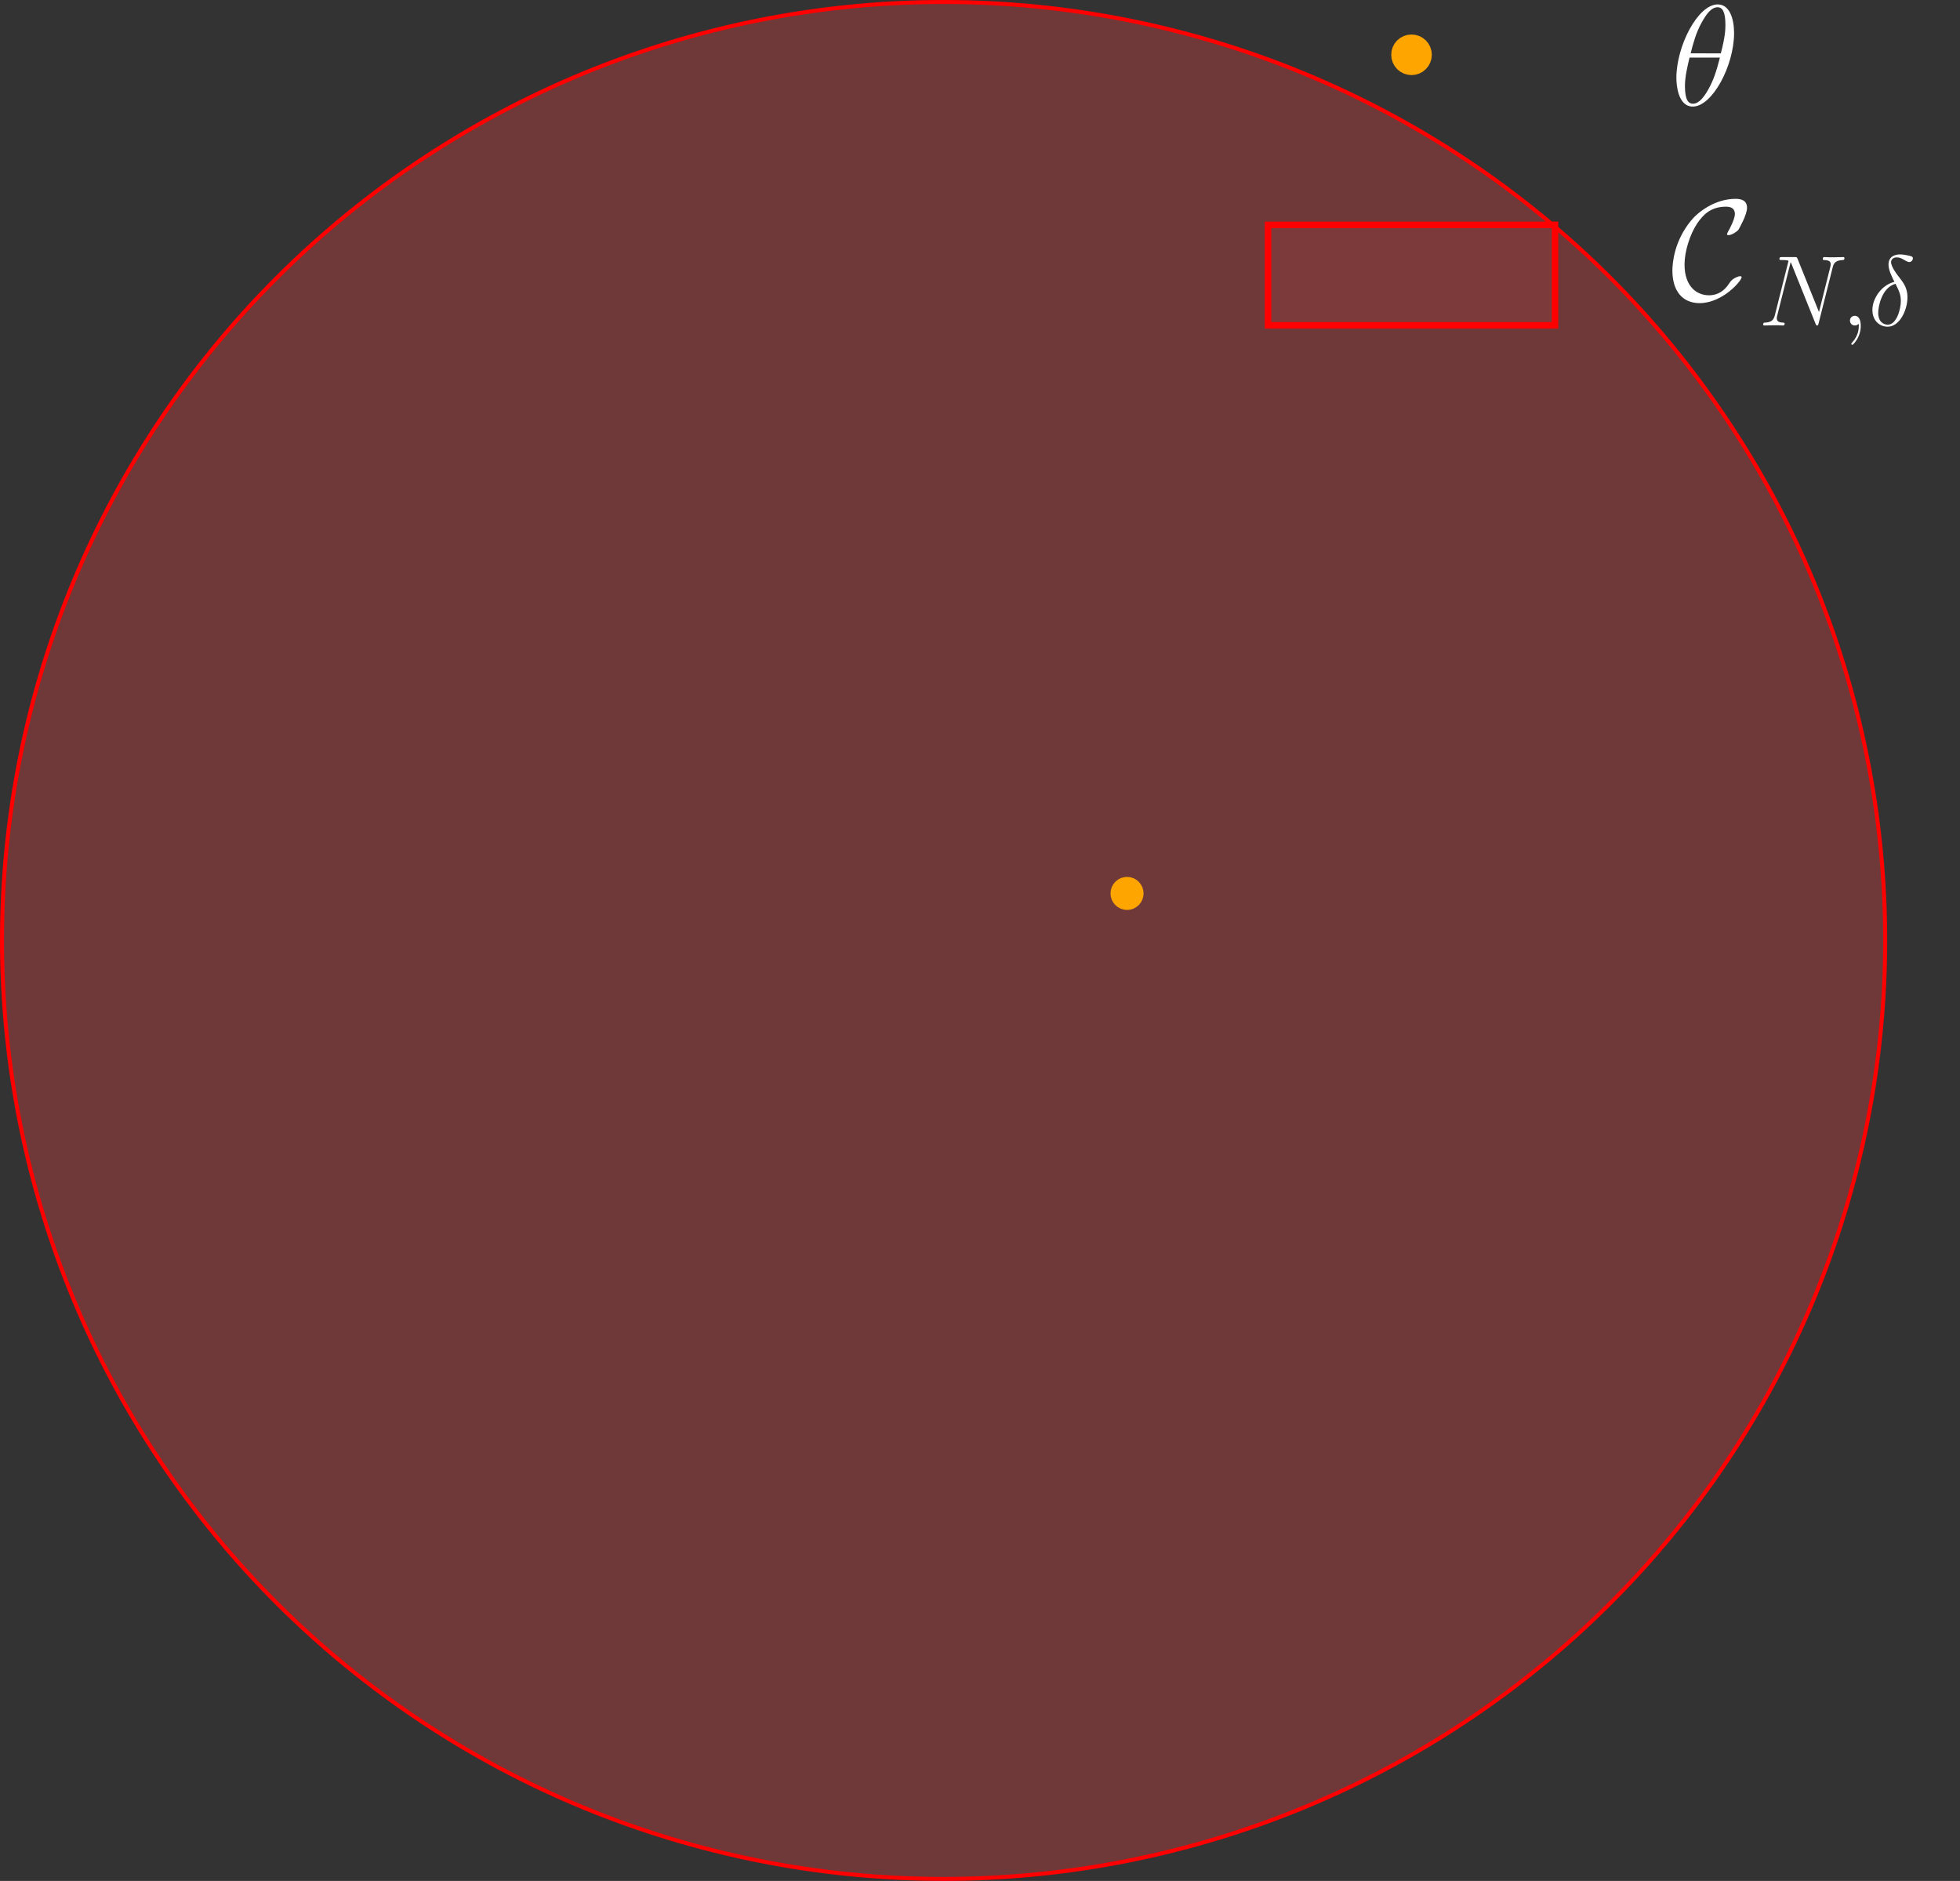 <svg xmlns="http://www.w3.org/2000/svg" xmlns:svg="http://www.w3.org/2000/svg" xmlns:xlink="http://www.w3.org/1999/xlink" id="svg206" width="652.482" height="626.099" version="1.2" viewBox="0 0 489.361 469.574"><rect x="0" y="0" width="489.361" height="469.574" fill="#333333" stroke="none"/><defs id="defs85"><g id="g35"><symbol id="glyph0-0" overflow="visible" style="overflow:visible"><path style="stroke:none" id="path2"/></symbol><symbol id="glyph0-1" overflow="visible" style="overflow:visible"><path style="stroke:none" id="path5" d="m 9.719,-11.031 c 0,-2.234 -0.703,-4.406 -2.5,-4.406 -3.078,0 -6.344,6.422 -6.344,11.25 0,1.016 0.219,4.406 2.516,4.406 2.984,0 6.328,-6.266 6.328,-11.25 z M 3.062,-7.938 C 3.391,-9.234 3.859,-11.078 4.734,-12.625 5.453,-13.938 6.219,-15 7.188,-15 c 0.719,0 1.203,0.625 1.203,2.719 0,0.797 -0.062,1.891 -0.703,4.344 z m 4.484,0.656 C 7,-5.125 6.531,-3.75 5.75,-2.375 5.109,-1.25 4.344,-0.219 3.422,-0.219 2.734,-0.219 2.188,-0.75 2.188,-2.922 c 0,-1.422 0.359,-2.906 0.703,-4.359 z m 0,0"/></symbol><symbol id="glyph1-0" overflow="visible" style="overflow:visible"><path style="stroke:none" id="path8"/></symbol><symbol id="glyph1-1" overflow="visible" style="overflow:visible"><path style="stroke:none" id="path11" d="m 10.875,-3.438 c 0,-0.141 -0.109,-0.156 -0.219,-0.156 -0.375,0 -0.906,0.328 -0.922,0.328 -0.438,0.281 -0.531,0.438 -0.797,0.812 -0.672,1.031 -1.641,1.781 -3.062,1.781 -1.969,0 -3.75,-1.438 -3.75,-4.719 0,-1.969 0.797,-4.578 1.953,-6.312 0.969,-1.406 2.141,-2.547 4.406,-2.547 0.828,0 1.359,0.312 1.359,1.125 0,0.766 -0.812,2.312 -1.078,2.75 -0.125,0.25 -0.125,0.297 -0.125,0.328 0,0.156 0.109,0.156 0.234,0.156 0.438,0 1.25,-0.484 1.516,-0.828 0.047,-0.094 1.312,-2.234 1.312,-3.359 0,-1.203 -0.984,-1.375 -1.766,-1.375 -3.188,0 -5.797,2.078 -6.797,3.312 -2.609,3.156 -2.875,6.547 -2.875,7.688 0,3.203 1.625,4.984 4.156,4.984 3.531,0 6.453,-3.422 6.453,-3.969 z m 0,0"/></symbol><symbol id="glyph2-0" overflow="visible" style="overflow:visible"><path style="stroke:none" id="path14"/></symbol><symbol id="glyph2-1" overflow="visible" style="overflow:visible"><path style="stroke:none" id="path17" d="m 3.828,3.828 v -0.562 H 2.344 V -10.938 H 3.828 V -11.5 H 1.781 V 3.828 Z m 0,0"/></symbol><symbol id="glyph2-2" overflow="visible" style="overflow:visible"><path style="stroke:none" id="path20" d="M 2.375,-11.5 H 0.328 v 0.562 H 1.812 V 3.266 H 0.328 v 0.562 H 2.375 Z m 0,0"/></symbol><symbol id="glyph3-0" overflow="visible" style="overflow:visible"><path style="stroke:none" id="path23"/></symbol><symbol id="glyph3-1" overflow="visible" style="overflow:visible"><path style="stroke:none" id="path26" d="m 11.359,-8.875 c 0.156,-0.656 0.406,-1.109 1.578,-1.156 0.047,0 0.234,-0.016 0.234,-0.281 0,-0.172 -0.141,-0.172 -0.203,-0.172 -0.312,0 -1.094,0.031 -1.406,0.031 h -0.734 c -0.203,0 -0.484,-0.031 -0.703,-0.031 -0.094,0 -0.281,0 -0.281,0.297 0,0.156 0.125,0.156 0.234,0.156 C 11,-10 11.062,-9.656 11.062,-9.375 c 0,0.141 -0.016,0.188 -0.062,0.406 l -1.734,6.906 -3.281,-8.156 c -0.109,-0.25 -0.125,-0.266 -0.453,-0.266 h -1.875 c -0.312,0 -0.453,0 -0.453,0.297 0,0.156 0.109,0.156 0.406,0.156 0.078,0 0.984,0 0.984,0.141 0,0.031 -0.031,0.141 -0.047,0.188 L 2.5,-1.562 c -0.188,0.75 -0.547,1.078 -1.562,1.125 -0.078,0 -0.234,0.016 -0.234,0.281 C 0.703,0 0.859,0 0.906,0 1.219,0 2,-0.031 2.297,-0.031 H 3.031 C 3.25,-0.031 3.516,0 3.734,0 3.828,0 4,0 4,-0.297 4,-0.422 3.844,-0.438 3.797,-0.438 c -0.516,-0.016 -1,-0.109 -1,-0.672 0,-0.125 0.031,-0.25 0.062,-0.375 l 2.062,-8.219 c 0.094,0.156 0.094,0.188 0.156,0.328 l 3.656,9.094 C 8.812,-0.094 8.844,0 8.969,0 9.125,0 9.141,-0.047 9.203,-0.312 Z m 0,0"/></symbol><symbol id="glyph3-2" overflow="visible" style="overflow:visible"><path style="stroke:none" id="path29" d="m 2.984,0.062 c 0,-0.891 -0.281,-1.547 -0.906,-1.547 -0.5,0 -0.75,0.391 -0.75,0.734 0,0.328 0.234,0.75 0.766,0.75 0.188,0 0.359,-0.062 0.5,-0.203 0.031,-0.031 0.047,-0.031 0.062,-0.031 0.031,0 0.031,0.219 0.031,0.297 0,0.5 -0.094,1.5 -0.984,2.5 C 1.531,2.75 1.531,2.781 1.531,2.812 c 0,0.078 0.078,0.156 0.156,0.156 0.125,0 1.297,-1.141 1.297,-2.906 z m 0,0"/></symbol><symbol id="glyph3-3" overflow="visible" style="overflow:visible"><path style="stroke:none" id="path32" d="m 3.984,-6.688 c -1.953,0.469 -3.375,2.516 -3.375,4.312 0,1.641 1.109,2.562 2.344,2.562 1.797,0 3.031,-2.484 3.031,-4.531 0,-1.375 -0.641,-2.219 -1.031,-2.734 -0.562,-0.719 -1.484,-1.891 -1.484,-2.641 0,-0.25 0.203,-0.719 0.875,-0.719 0.469,0 0.766,0.172 1.219,0.438 0.141,0.094 0.5,0.281 0.703,0.281 0.312,0 0.547,-0.312 0.547,-0.562 0,-0.297 -0.234,-0.344 -0.766,-0.453 -0.719,-0.156 -0.938,-0.156 -1.203,-0.156 -0.25,0 -1.766,0 -1.766,1.562 0,0.75 0.391,1.625 0.906,2.641 z m 0.172,0.297 c 0.578,1.203 0.812,1.672 0.812,2.656 0,1.203 -0.641,3.609 -2,3.609 C 2.359,-0.125 1.5,-0.516 1.5,-1.953 c 0,-1 0.578,-3.891 2.656,-4.438 z m 0,0"/></symbol></g><clipPath id="clip1"><path id="path37" d="M 31.922,31.922 H 33 V 544.078 h -1.078 z m 0,0"/></clipPath><clipPath id="clip2"><path id="path40" d="m 145,31.922 h 2 V 544.078 h -2 z m 0,0"/></clipPath><clipPath id="clip3"><path id="path43" d="m 259,31.922 h 2 V 544.078 h -2 z m 0,0"/></clipPath><clipPath id="clip4"><path id="path46" d="m 372,31.922 h 2 V 544.078 h -2 z m 0,0"/></clipPath><clipPath id="clip5"><path id="path49" d="m 486,31.922 h 2 V 544.078 h -2 z m 0,0"/></clipPath><clipPath id="clip6"><path id="path52" d="M 31.922,543 H 544.078 v 1.078 H 31.922 Z m 0,0"/></clipPath><clipPath id="clip7"><path id="path55" d="M 31.922,486 H 544.078 v 2 H 31.922 Z m 0,0"/></clipPath><clipPath id="clip8"><path id="path58" d="M 31.922,429 H 544.078 v 2 H 31.922 Z m 0,0"/></clipPath><clipPath id="clip9"><path id="path61" d="M 31.922,372 H 544.078 v 2 H 31.922 Z m 0,0"/></clipPath><clipPath id="clip10"><path id="path64" d="M 31.922,315 H 544.078 v 2 H 31.922 Z m 0,0"/></clipPath><clipPath id="clip11"><path id="path67" d="M 31.922,259 H 544.078 v 2 H 31.922 Z m 0,0"/></clipPath><clipPath id="clip12"><path id="path70" d="M 31.922,202 H 544.078 v 2 H 31.922 Z m 0,0"/></clipPath><clipPath id="clip13"><path id="path73" d="M 31.922,145 H 544.078 v 2 H 31.922 Z m 0,0"/></clipPath><clipPath id="clip14"><path id="path76" d="M 31.922,88 H 544.078 v 2 H 31.922 Z m 0,0"/></clipPath><clipPath id="clip15"><path id="path79" d="M 31.922,31.922 H 544.078 V 33 H 31.922 Z m 0,0"/></clipPath><clipPath id="clip16"><path id="path82" d="M 31.922,31.922 H 513 V 513 H 31.922 Z m 0,0"/></clipPath></defs><g style="clip-rule:nonzero" id="g155" clip-path="url(#clip16)" transform="translate(-35.062,-36.504)"><path id="path153" d="m 436.887,139.043 c 44.086,43.934 68.855,103.531 68.855,165.668 0,62.133 -24.77,121.73 -68.855,165.664 C 392.801,514.312 333,538.996 270.652,538.996 208.305,538.996 148.504,514.312 104.418,470.375 60.332,426.441 35.562,366.844 35.562,304.711 c 0,-62.137 24.77,-121.734 68.855,-165.668 44.086,-43.934 103.887,-68.621 166.234,-68.621 62.348,0 122.148,24.688 166.234,68.621 z m 0,0" transform="matrix(1,0,0,-1,0,576)" style="fill:none;stroke:#000;stroke-width:.5;stroke-linecap:butt;stroke-linejoin:miter;stroke-miterlimit:10;stroke-opacity:1"/></g><path id="path151" d="m 401.824,400.453 c 44.086,-43.934 68.855,-103.531 68.855,-165.668 0,-62.133 -24.77,-121.73 -68.855,-165.664 C 357.738,25.184 297.938,0.5 235.59,0.5 173.242,0.5 113.441,25.184 69.355,69.121 25.27,113.055 0.5,172.652 0.5,234.785 c 0,62.137 24.77,121.734 68.855,165.668 44.086,43.934 103.887,68.621 166.234,68.621 62.348,0 122.148,-24.688 166.234,-68.621 z m 0,0" style="fill:#ff4a4a;fill-opacity:.294;fill-rule:nonzero;stroke:red"/><path id="path163" d="m 281.391,224.543 c 0.398,0 0.781,-0.16 1.062,-0.441 0.281,-0.281 0.438,-0.66 0.438,-1.059 0,-0.398 -0.156,-0.781 -0.438,-1.062 -0.281,-0.281 -0.664,-0.438 -1.062,-0.438 -0.398,0 -0.777,0.156 -1.059,0.438 -0.281,0.281 -0.441,0.664 -0.441,1.062 0,0.398 0.16,0.777 0.441,1.059 0.281,0.281 0.66,0.441 1.059,0.441 z m 0,0" style="fill:orange;fill-opacity:1;fill-rule:nonzero;stroke:orange;stroke-width:5.25;stroke-linecap:butt;stroke-linejoin:round;stroke-miterlimit:10;stroke-opacity:1;stroke-dasharray:none"/><path id="path175" d="m 352.42,16.123 c 0.649,0 1.266,-0.261 1.724,-0.719 0.458,-0.458 0.719,-1.081 0.719,-1.724 0,-0.649 -0.261,-1.272 -0.719,-1.73 -0.458,-0.458 -1.075,-0.712 -1.724,-0.712 -0.649,0 -1.272,0.254 -1.73,0.712 -0.458,0.458 -0.712,1.081 -0.712,1.73 0,0.643 0.254,1.266 0.712,1.724 0.458,0.458 1.081,0.719 1.73,0.719 z m 0,0" style="fill:orange;fill-opacity:1;fill-rule:nonzero;stroke:orange;stroke-width:5.25;stroke-linecap:butt;stroke-linejoin:round;stroke-miterlimit:10;stroke-opacity:1;stroke-dasharray:none"/><g id="g179" transform="matrix(1.629,0,0,1.629,-364.691,-83.091)" style="fill:#fff;fill-opacity:1"><use id="use177" width="100%" height="100%" x="479.935" y="67.12" xlink:href="#glyph0-1" style="fill:#fff"/></g><path id="path181" d="m 316.592,81.215 h 71.656 V 56.131 h -71.656 z m 0,0" style="fill:#ff4a4a;fill-opacity:.1;fill-rule:nonzero;stroke:red;stroke-width:1.629;stroke-linecap:butt;stroke-linejoin:miter;stroke-miterlimit:10;stroke-opacity:1"/><g id="g185" transform="matrix(1.629,0,0,1.629,-364.691,-83.091)" style="fill:#fff;fill-opacity:1"><use id="use183" width="100%" height="100%" x="479.935" y="96.933" xlink:href="#glyph1-1" style="fill:#fff"/></g><g id="g193" transform="matrix(1.629,0,0,1.629,-368.352,-83.091)" style="fill:#fff;fill-opacity:1"><use id="use191" width="100%" height="100%" x="495.648" y="100.89" xlink:href="#glyph3-1" style="fill:#fff"/></g><g id="g203" transform="matrix(1.629,0,0,1.629,-376.691,-83.091)" style="fill:#fff;fill-opacity:1"><use id="use199" width="100%" height="100%" x="513.453" y="100.89" xlink:href="#glyph3-2" style="fill:#fff"/><use id="use201" width="100%" height="100%" x="517.611" y="100.89" xlink:href="#glyph3-3" style="fill:#fff"/></g></svg>